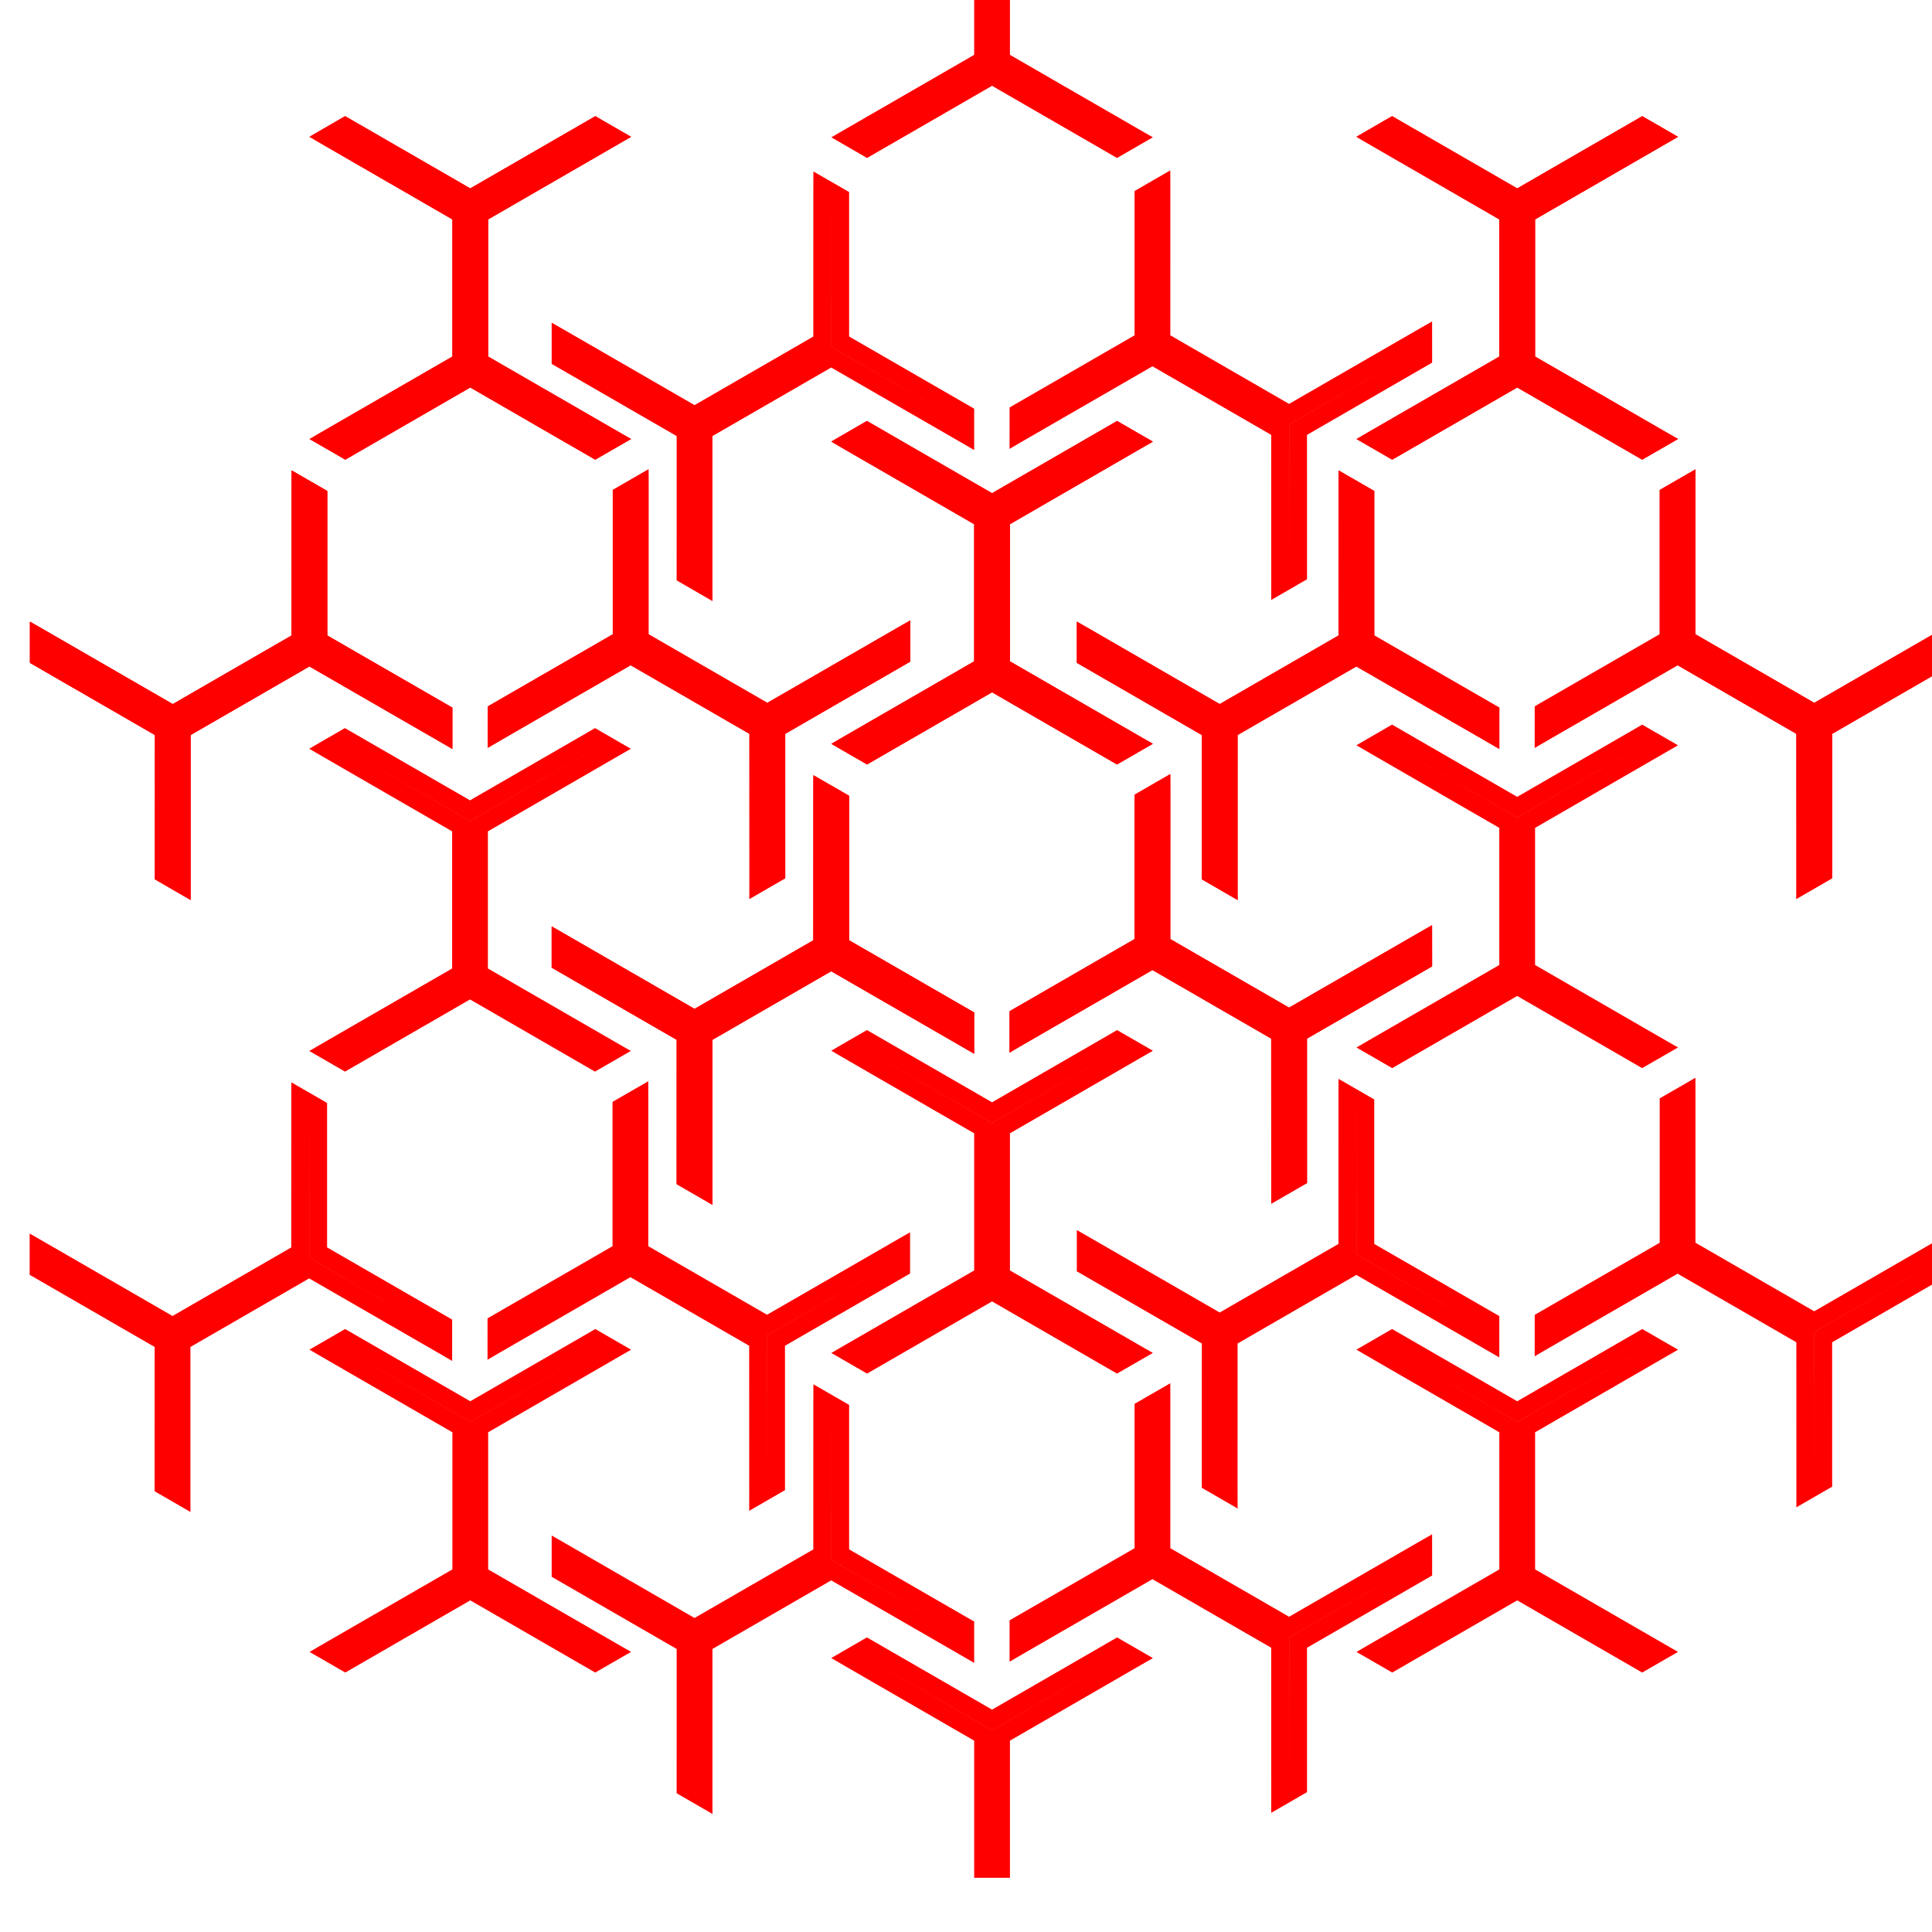 <?xml version="1.0" encoding="UTF-8" standalone="no"?>
<!-- Created with Inkscape (http://www.inkscape.org/) -->

<svg
   xmlns:dc="http://purl.org/dc/elements/1.1/"
   xmlns:cc="http://creativecommons.org/ns#"
   xmlns:rdf="http://www.w3.org/1999/02/22-rdf-syntax-ns#"
   xmlns:svg="http://www.w3.org/2000/svg"
   xmlns="http://www.w3.org/2000/svg"
   xmlns:sodipodi="http://sodipodi.sourceforge.net/DTD/sodipodi-0.dtd"
   xmlns:inkscape="http://www.inkscape.org/namespaces/inkscape"
   width="1080"
   height="1080"
   id="svg2"
   version="1.1"
   inkscape:version="0.48.5 r10040"
   sodipodi:docname="background.svg"
   inkscape:export-filename="/home/z4k/www/climbo/climbo.net/packages/keplerjs-theme/assets/images/background.png"
   inkscape:export-xdpi="85.333336"
   inkscape:export-ydpi="85.333336">
  <defs
     id="defs4" />
  <sodipodi:namedview
     id="base"
     pagecolor="#ffffff"
     bordercolor="#666666"
     borderopacity="1.0"
     inkscape:pageopacity="0.0"
     inkscape:pageshadow="2"
     inkscape:zoom="0.5"
     inkscape:cx="812.48159"
     inkscape:cy="494.37933"
     inkscape:document-units="px"
     inkscape:current-layer="layer1"
     showgrid="false"
     inkscape:snap-global="true"
     inkscape:window-width="1398"
     inkscape:window-height="1004"
     inkscape:window-x="478"
     inkscape:window-y="0"
     inkscape:window-maximized="0"
     showguides="true"
     inkscape:guide-bbox="true">
    <inkscape:grid
       type="xygrid"
       id="grid3780"
       empspacing="20"
       visible="true"
       enabled="true"
       snapvisiblegridlinesonly="true" />
  </sodipodi:namedview>
  <g
     inkscape:label="Layer 1"
     inkscape:groupmode="layer"
     id="layer1"
     transform="translate(0,27.638)">
    <path
       style="font-size:medium;font-style:normal;font-variant:normal;font-weight:normal;font-stretch:normal;text-indent:0;text-align:start;text-decoration:none;line-height:normal;letter-spacing:normal;word-spacing:normal;text-transform:none;direction:ltr;block-progression:tb;writing-mode:lr-tb;text-anchor:start;baseline-shift:baseline;color:#000000;fill:#ff0000;fill-opacity:1;fill-rule:nonzero;stroke:none;stroke-width:10;marker:none;visibility:visible;display:inline;overflow:visible;enable-background:accumulate;font-family:Sans;-inkscape-font-specification:Sans"
       d="m 454.704,405.725 -0.036,5 -0.009,4.985 -0.017,82.282 -66.386,38.328 -71.24,-41.142 -4.321,-2.485 -4.306,-2.458 -0.002,23.059 69.876,40.342 -0.017,80.658 20.045,11.593 -0.034,-4.996 -0.007,-5.012 0.006,-82.24 66.386,-38.328 71.252,41.099 4.337,2.512 4.337,2.512 9.4e-4,-19.811 0.013,-3.291 -69.919,-40.353 -0.003,-80.755 -1.799,-1.054 -18.113,-10.435 -0.043,-0.011 z m 9.967,10.014 -8.3e-4,85.124 0.005,2.884 2.495,1.446 73.72,42.561 -73.747,-42.545 -2.495,-1.446 -0.005,-2.884 0.028,-85.139 z"
       id="path3072"
       inkscape:connector-curvature="0" />
    <path
       id="path3882"
       d="m 800.544,489.559 -4.348,2.469 -4.321,2.485 -71.267,41.126 -66.386,-38.328 0.01,-82.267 -0.009,-4.985 -0.024,-4.958 -19.971,11.528 10e-4,80.685 -69.861,40.315 -0.018,23.156 4.31,-2.527 4.337,-2.512 71.225,-41.115 66.386,38.328 0.033,82.255 -0.007,5.012 -0.007,5.012 17.157,-9.905 2.856,-1.635 -0.013,-80.728 69.935,-40.38 0.013,-2.085 -0.019,-20.904 -0.011,-0.043 z m -3.689,13.639 -73.72,42.561 -2.495,1.446 -0.005,2.884 8.3e-4,85.124 -0.028,-85.139 0.005,-2.884 2.495,-1.446 73.747,-42.545 z"
       style="font-size:medium;font-style:normal;font-variant:normal;font-weight:normal;font-stretch:normal;text-indent:0;text-align:start;text-decoration:none;line-height:normal;letter-spacing:normal;word-spacing:normal;text-transform:none;direction:ltr;block-progression:tb;writing-mode:lr-tb;text-anchor:start;baseline-shift:baseline;color:#000000;fill:#ff0000;fill-opacity:1;fill-rule:nonzero;stroke:none;stroke-width:10;marker:none;visibility:visible;display:inline;overflow:visible;enable-background:accumulate;font-family:Sans;-inkscape-font-specification:Sans"
       inkscape:connector-curvature="0" />
    <path
       inkscape:connector-curvature="0"
       style="font-size:medium;font-style:normal;font-variant:normal;font-weight:normal;font-stretch:normal;text-indent:0;text-align:start;text-decoration:none;line-height:normal;letter-spacing:normal;word-spacing:normal;text-transform:none;direction:ltr;block-progression:tb;writing-mode:lr-tb;text-anchor:start;baseline-shift:baseline;color:#000000;fill:#ff0000;fill-opacity:1;fill-rule:nonzero;stroke:none;stroke-width:10;marker:none;visibility:visible;display:inline;overflow:visible;enable-background:accumulate;font-family:Sans;-inkscape-font-specification:Sans"
       d="m 464.693,219.214 4.312,2.531 4.312,2.5 71.25,41.156 10e-6,76.656 -71.25,41.125 -4.312,2.5 -4.281,2.5 19.969,11.531 69.875,-40.344 69.844,40.344 20.062,-11.563 -4.344,-2.469 -4.344,-2.5 -71.219,-41.125 10e-6,-76.656 71.219,-41.156 4.344,-2.5 4.344,-2.5 -17.156,-9.906 -2.844,-1.656 -69.906,40.375 -69.938,-40.375 -1.813,1.031 -18.094,10.469 -0.031,0.031 z m 13.656,-3.625 73.719,42.562 2.5,1.438 2.5,-1.438 73.719,-42.562 -73.719,42.594 -2.5,1.438 -2.5,-1.438 -73.719,-42.594 z"
       id="path3884" />
    <g
       id="g3892"
       transform="matrix(0.866,-0.5,0.5,0.866,-153.495,340.795)">
      <path
         style="font-size:medium;font-style:normal;font-variant:normal;font-weight:normal;font-stretch:normal;text-indent:0;text-align:start;text-decoration:none;line-height:normal;letter-spacing:normal;word-spacing:normal;text-transform:none;direction:ltr;block-progression:tb;writing-mode:lr-tb;text-anchor:start;baseline-shift:baseline;color:#000000;fill:#ff0000;fill-opacity:1;fill-rule:nonzero;stroke:none;stroke-width:10;marker:none;visibility:visible;display:inline;overflow:visible;enable-background:accumulate;font-family:Sans;-inkscape-font-specification:Sans"
         d="m 494.25,357.969 -2.531,4.312 -2.5,4.312 -41.156,71.25 -76.656,0 -41.125,-71.25 -2.5,-4.312 -2.5,-4.281 -11.531,19.969 40.344,69.875 -40.344,69.844 11.562,20.062 2.469,-4.344 2.5,-4.344 41.125,-71.219 76.656,0 41.156,71.219 2.5,4.344 2.5,4.344 9.906,-17.156 1.656,-2.844 -40.375,-69.906 40.375,-69.938 L 504.75,376.094 494.281,358 494.25,357.969 z m 3.625,13.656 -42.562,73.719 -1.438,2.5 1.438,2.5 42.562,73.719 -42.594,-73.719 -1.438,-2.5 1.438,-2.5 L 497.875,371.625 z"
         id="path3886"
         transform="translate(0,2.362)"
         inkscape:connector-curvature="0" />
      <path
         id="path3888"
         d="m 751.839,605.853 -5,-0.036 -4.985,-0.009 -82.282,-0.017 -38.328,-66.386 41.142,-71.24 2.485,-4.321 2.458,-4.306 -23.059,-0.002 -40.342,69.876 -80.658,-0.017 -11.593,20.045 4.996,-0.034 5.012,-0.007 82.24,0.006 38.328,66.386 -41.099,71.252 -2.512,4.337 -2.512,4.337 19.811,9.4e-4 3.291,0.013 40.353,-69.919 80.755,-0.003 1.054,-1.799 10.435,-18.113 0.011,-0.043 z m -10.014,9.967 -85.124,-8.3e-4 -2.884,0.005 -1.446,2.495 -42.561,73.72 42.545,-73.747 1.446,-2.495 2.884,-0.005 85.139,0.028 z"
         style="font-size:medium;font-style:normal;font-variant:normal;font-weight:normal;font-stretch:normal;text-indent:0;text-align:start;text-decoration:none;line-height:normal;letter-spacing:normal;word-spacing:normal;text-transform:none;direction:ltr;block-progression:tb;writing-mode:lr-tb;text-anchor:start;baseline-shift:baseline;color:#000000;fill:#ff0000;fill-opacity:1;fill-rule:nonzero;stroke:none;stroke-width:10;marker:none;visibility:visible;display:inline;overflow:visible;enable-background:accumulate;font-family:Sans;-inkscape-font-specification:Sans"
         inkscape:connector-curvature="0" />
      <path
         inkscape:connector-curvature="0"
         style="font-size:medium;font-style:normal;font-variant:normal;font-weight:normal;font-stretch:normal;text-indent:0;text-align:start;text-decoration:none;line-height:normal;letter-spacing:normal;word-spacing:normal;text-transform:none;direction:ltr;block-progression:tb;writing-mode:lr-tb;text-anchor:start;baseline-shift:baseline;color:#000000;fill:#ff0000;fill-opacity:1;fill-rule:nonzero;stroke:none;stroke-width:10;marker:none;visibility:visible;display:inline;overflow:visible;enable-background:accumulate;font-family:Sans;-inkscape-font-specification:Sans"
         d="m 596.156,203.802 2.469,4.348 2.485,4.321 41.126,71.267 -38.328,66.386 -82.267,-0.01 -4.985,0.009 -4.958,0.024 11.528,19.971 80.685,-0.001 40.315,69.861 23.156,0.018 -2.527,-4.31 -2.512,-4.337 -41.115,-71.225 38.328,-66.386 82.255,-0.033 5.012,0.007 5.012,0.007 -9.905,-17.157 -1.635,-2.856 -80.728,0.013 -40.38,-69.935 -2.085,-0.013 -20.904,0.019 -0.043,0.011 z m 13.639,3.689 42.561,73.72 1.446,2.495 2.884,0.005 85.124,-8.3e-4 -85.139,0.028 -2.884,-0.005 -1.446,-2.495 -42.545,-73.747 z"
         id="path3890" />
    </g>
    <path
       inkscape:connector-curvature="0"
       id="path3905"
       d="m 454.704,746.225 -0.036,5 -0.009,4.985 -0.017,82.282 -66.386,38.328 -71.24,-41.142 -4.321,-2.485 -4.306,-2.458 -0.002,23.059 69.876,40.342 -0.017,80.658 20.045,11.593 -0.034,-4.996 -0.007,-5.012 0.006,-82.24 66.386,-38.328 71.252,41.099 4.337,2.512 4.337,2.512 9.4e-4,-19.811 0.013,-3.291 -69.919,-40.353 -0.003,-80.755 -1.799,-1.054 -18.113,-10.435 -0.043,-0.011 z m 9.967,10.014 -8.3e-4,85.124 0.005,2.884 2.495,1.446 73.72,42.561 -73.747,-42.545 -2.495,-1.446 -0.005,-2.884 0.028,-85.139 z"
       style="font-size:medium;font-style:normal;font-variant:normal;font-weight:normal;font-stretch:normal;text-indent:0;text-align:start;text-decoration:none;line-height:normal;letter-spacing:normal;word-spacing:normal;text-transform:none;direction:ltr;block-progression:tb;writing-mode:lr-tb;text-anchor:start;baseline-shift:baseline;color:#000000;fill:#ff0000;fill-opacity:1;fill-rule:nonzero;stroke:none;stroke-width:10;marker:none;visibility:visible;display:inline;overflow:visible;enable-background:accumulate;font-family:Sans;-inkscape-font-specification:Sans" />
    <path
       inkscape:connector-curvature="0"
       style="font-size:medium;font-style:normal;font-variant:normal;font-weight:normal;font-stretch:normal;text-indent:0;text-align:start;text-decoration:none;line-height:normal;letter-spacing:normal;word-spacing:normal;text-transform:none;direction:ltr;block-progression:tb;writing-mode:lr-tb;text-anchor:start;baseline-shift:baseline;color:#000000;fill:#ff0000;fill-opacity:1;fill-rule:nonzero;stroke:none;stroke-width:10;marker:none;visibility:visible;display:inline;overflow:visible;enable-background:accumulate;font-family:Sans;-inkscape-font-specification:Sans"
       d="m 800.544,830.059 -4.348,2.469 -4.321,2.485 -71.267,41.126 -66.386,-38.328 0.01,-82.267 -0.009,-4.985 -0.024,-4.958 -19.971,11.528 10e-4,80.685 -69.861,40.315 -0.018,23.156 4.31,-2.527 4.337,-2.512 71.225,-41.115 66.386,38.328 0.033,82.255 -0.007,5.012 -0.007,5.012 17.157,-9.905 2.856,-1.635 -0.013,-80.728 69.935,-40.38 0.013,-2.085 -0.019,-20.904 -0.011,-0.043 z m -3.689,13.639 -73.72,42.561 -2.495,1.446 -0.005,2.884 8.3e-4,85.124 -0.028,-85.139 0.005,-2.884 2.495,-1.446 73.747,-42.545 z"
       id="path3907" />
    <path
       id="path3909"
       d="m 464.693,559.714 4.312,2.531 4.312,2.5 71.25,41.156 10e-6,76.656 -71.25,41.125 -4.312,2.5 -4.281,2.5 19.969,11.531 69.875,-40.344 69.844,40.344 20.062,-11.563 -4.344,-2.469 -4.344,-2.5 -71.219,-41.125 10e-6,-76.656 71.219,-41.156 4.344,-2.5 4.344,-2.5 -17.156,-9.906 -2.844,-1.656 -69.906,40.375 -69.938,-40.375 -1.813,1.031 -18.094,10.469 -0.031,0.031 z m 13.656,-3.625 73.719,42.562 2.5,1.438 2.5,-1.438 73.719,-42.562 -73.719,42.594 -2.5,1.438 -2.5,-1.438 -73.719,-42.594 z"
       style="font-size:medium;font-style:normal;font-variant:normal;font-weight:normal;font-stretch:normal;text-indent:0;text-align:start;text-decoration:none;line-height:normal;letter-spacing:normal;word-spacing:normal;text-transform:none;direction:ltr;block-progression:tb;writing-mode:lr-tb;text-anchor:start;baseline-shift:baseline;color:#000000;fill:#ff0000;fill-opacity:1;fill-rule:nonzero;stroke:none;stroke-width:10;marker:none;visibility:visible;display:inline;overflow:visible;enable-background:accumulate;font-family:Sans;-inkscape-font-specification:Sans"
       inkscape:connector-curvature="0" />
    <path
       style="font-size:medium;font-style:normal;font-variant:normal;font-weight:normal;font-stretch:normal;text-indent:0;text-align:start;text-decoration:none;line-height:normal;letter-spacing:normal;word-spacing:normal;text-transform:none;direction:ltr;block-progression:tb;writing-mode:lr-tb;text-anchor:start;baseline-shift:baseline;color:#000000;fill:#ff0000;fill-opacity:1;fill-rule:nonzero;stroke:none;stroke-width:10;marker:none;visibility:visible;display:inline;overflow:visible;enable-background:accumulate;font-family:Sans;-inkscape-font-specification:Sans"
       d="m 163.022,235.341 -0.036,5 -0.009,4.985 -0.017,82.282 -66.386,38.328 -71.24,-41.142 -4.321,-2.485 -4.306,-2.458 -0.002,23.059 69.876,40.342 -0.017,80.658 20.045,11.593 -0.034,-4.996 -0.007,-5.012 0.006,-82.24 66.386,-38.328 71.252,41.099 4.337,2.512 4.337,2.512 9.4e-4,-19.811 0.013,-3.291 -69.919,-40.353 -0.003,-80.755 -1.799,-1.054 -18.113,-10.435 -0.043,-0.011 z m 9.967,10.014 -8.3e-4,85.124 0.005,2.884 2.495,1.446 73.72,42.561 -73.747,-42.545 -2.495,-1.446 -0.005,-2.884 0.028,-85.139 z"
       id="path3919"
       inkscape:connector-curvature="0" />
    <path
       id="path3921"
       d="m 508.863,319.175 -4.348,2.469 -4.321,2.485 -71.267,41.126 -66.386,-38.328 0.01,-82.267 -0.009,-4.985 -0.024,-4.958 -19.971,11.528 0.001,80.685 -69.861,40.315 -0.018,23.156 4.31,-2.527 4.337,-2.512 71.225,-41.115 66.386,38.328 0.033,82.255 -0.007,5.012 -0.007,5.012 17.157,-9.905 2.856,-1.635 -0.013,-80.728 69.935,-40.38 0.013,-2.085 -0.019,-20.904 -0.011,-0.043 z m -3.689,13.639 -73.72,42.561 -2.495,1.446 -0.005,2.884 8.3e-4,85.124 -0.028,-85.139 0.005,-2.884 2.495,-1.446 73.747,-42.545 z"
       style="font-size:medium;font-style:normal;font-variant:normal;font-weight:normal;font-stretch:normal;text-indent:0;text-align:start;text-decoration:none;line-height:normal;letter-spacing:normal;word-spacing:normal;text-transform:none;direction:ltr;block-progression:tb;writing-mode:lr-tb;text-anchor:start;baseline-shift:baseline;color:#000000;fill:#ff0000;fill-opacity:1;fill-rule:nonzero;stroke:none;stroke-width:10;marker:none;visibility:visible;display:inline;overflow:visible;enable-background:accumulate;font-family:Sans;-inkscape-font-specification:Sans"
       inkscape:connector-curvature="0" />
    <path
       inkscape:connector-curvature="0"
       style="font-size:medium;font-style:normal;font-variant:normal;font-weight:normal;font-stretch:normal;text-indent:0;text-align:start;text-decoration:none;line-height:normal;letter-spacing:normal;word-spacing:normal;text-transform:none;direction:ltr;block-progression:tb;writing-mode:lr-tb;text-anchor:start;baseline-shift:baseline;color:#000000;fill:#ff0000;fill-opacity:1;fill-rule:nonzero;stroke:none;stroke-width:10;marker:none;visibility:visible;display:inline;overflow:visible;enable-background:accumulate;font-family:Sans;-inkscape-font-specification:Sans"
       d="m 173.012,48.83 4.312,2.531 4.312,2.5 71.25,41.156 1e-5,76.656 -71.25,41.125 -4.312,2.5 -4.281,2.5 19.969,11.531 69.875,-40.344 69.844,40.344 20.062,-11.563 -4.344,-2.469 -4.344,-2.5 -71.219,-41.125 1e-5,-76.656 71.219,-41.156 4.344,-2.5 4.344,-2.5 -17.156,-9.906 -2.844,-1.656 -69.906,40.375 -69.938,-40.375 -1.813,1.031 -18.094,10.469 -0.031,0.031 z m 13.656,-3.625 73.719,42.563 2.5,1.438 2.5,-1.438 73.719,-42.563 -73.719,42.594 -2.5,1.438 -2.5,-1.438 -73.719,-42.594 z"
       id="path3923" />
    <path
       inkscape:connector-curvature="0"
       id="path3927"
       d="m 163.022,235.341 -0.036,5 -0.009,4.985 -0.017,82.282 -66.386,38.328 -71.24,-41.142 -4.321,-2.485 -4.306,-2.458 -0.002,23.059 69.876,40.342 -0.017,80.658 20.045,11.593 -0.034,-4.996 -0.007,-5.012 0.006,-82.24 66.386,-38.328 71.252,41.099 4.337,2.512 4.337,2.512 9.4e-4,-19.811 0.013,-3.291 -69.919,-40.353 -0.003,-80.755 -1.799,-1.054 -18.113,-10.435 -0.043,-0.011 z m 9.967,10.014 -8.4e-4,85.124 0.005,2.884 2.495,1.446 73.72,42.561 -73.747,-42.545 -2.495,-1.446 -0.005,-2.884 0.028,-85.139 z"
       style="font-size:medium;font-style:normal;font-variant:normal;font-weight:normal;font-stretch:normal;text-indent:0;text-align:start;text-decoration:none;line-height:normal;letter-spacing:normal;word-spacing:normal;text-transform:none;direction:ltr;block-progression:tb;writing-mode:lr-tb;text-anchor:start;baseline-shift:baseline;color:#000000;fill:#ff0000;fill-opacity:1;fill-rule:nonzero;stroke:none;stroke-width:10;marker:none;visibility:visible;display:inline;overflow:visible;enable-background:accumulate;font-family:Sans;-inkscape-font-specification:Sans" />
    <path
       inkscape:connector-curvature="0"
       style="font-size:medium;font-style:normal;font-variant:normal;font-weight:normal;font-stretch:normal;text-indent:0;text-align:start;text-decoration:none;line-height:normal;letter-spacing:normal;word-spacing:normal;text-transform:none;direction:ltr;block-progression:tb;writing-mode:lr-tb;text-anchor:start;baseline-shift:baseline;color:#000000;fill:#ff0000;fill-opacity:1;fill-rule:nonzero;stroke:none;stroke-width:10;marker:none;visibility:visible;display:inline;overflow:visible;enable-background:accumulate;font-family:Sans;-inkscape-font-specification:Sans"
       d="m 508.863,319.175 -4.348,2.469 -4.321,2.485 -71.267,41.126 -66.386,-38.328 0.01,-82.267 -0.009,-4.985 -0.024,-4.958 -19.971,11.528 10e-4,80.685 -69.861,40.315 -0.018,23.156 4.31,-2.527 4.337,-2.512 71.225,-41.115 66.386,38.328 0.033,82.255 -0.007,5.012 -0.007,5.012 17.157,-9.905 2.856,-1.635 -0.013,-80.728 69.935,-40.38 0.013,-2.085 -0.019,-20.904 -0.011,-0.043 z m -3.689,13.639 -73.72,42.561 -2.495,1.446 -0.005,2.884 8.3e-4,85.124 -0.028,-85.139 0.005,-2.884 2.495,-1.446 73.747,-42.545 z"
       id="path3929" />
    <path
       id="path3931"
       d="m 173.012,48.83 4.312,2.531 4.312,2.5 71.25,41.156 1e-5,76.656 -71.25,41.125 -4.312,2.5 -4.281,2.5 19.969,11.531 69.875,-40.344 69.844,40.344 20.062,-11.563 -4.344,-2.469 -4.344,-2.5 -71.219,-41.125 1e-5,-76.656 71.219,-41.156 4.344,-2.5 4.344,-2.5 -17.156,-9.906 -2.844,-1.656 -69.906,40.375 -69.938,-40.375 -1.813,1.031 -18.094,10.469 -0.031,0.031 z m 13.656,-3.625 73.719,42.562 2.5,1.438 2.5,-1.438 73.719,-42.562 -73.719,42.594 -2.5,1.438 -2.5,-1.438 -73.719,-42.594 z"
       style="font-size:medium;font-style:normal;font-variant:normal;font-weight:normal;font-stretch:normal;text-indent:0;text-align:start;text-decoration:none;line-height:normal;letter-spacing:normal;word-spacing:normal;text-transform:none;direction:ltr;block-progression:tb;writing-mode:lr-tb;text-anchor:start;baseline-shift:baseline;color:#000000;fill:#ff0000;fill-opacity:1;fill-rule:nonzero;stroke:none;stroke-width:10;marker:none;visibility:visible;display:inline;overflow:visible;enable-background:accumulate;font-family:Sans;-inkscape-font-specification:Sans"
       inkscape:connector-curvature="0" />
    <path
       inkscape:connector-curvature="0"
       id="path3933"
       d="m 748.272,235.341 -0.036,5 -0.009,4.985 -0.017,82.282 -66.386,38.328 -71.24,-41.142 -4.321,-2.485 -4.306,-2.458 -0.002,23.059 69.876,40.342 -0.017,80.658 20.045,11.593 -0.034,-4.996 -0.007,-5.012 0.006,-82.24 66.386,-38.328 71.252,41.099 4.337,2.512 4.337,2.512 9.4e-4,-19.811 0.013,-3.291 -69.919,-40.353 -0.003,-80.755 -1.799,-1.054 -18.113,-10.435 -0.043,-0.011 z m 9.967,10.014 -8.3e-4,85.124 0.005,2.884 2.495,1.446 73.72,42.561 -73.747,-42.545 -2.495,-1.446 -0.005,-2.884 0.028,-85.139 z"
       style="font-size:medium;font-style:normal;font-variant:normal;font-weight:normal;font-stretch:normal;text-indent:0;text-align:start;text-decoration:none;line-height:normal;letter-spacing:normal;word-spacing:normal;text-transform:none;direction:ltr;block-progression:tb;writing-mode:lr-tb;text-anchor:start;baseline-shift:baseline;color:#000000;fill:#ff0000;fill-opacity:1;fill-rule:nonzero;stroke:none;stroke-width:10;marker:none;visibility:visible;display:inline;overflow:visible;enable-background:accumulate;font-family:Sans;-inkscape-font-specification:Sans" />
    <path
       inkscape:connector-curvature="0"
       style="font-size:medium;font-style:normal;font-variant:normal;font-weight:normal;font-stretch:normal;text-indent:0;text-align:start;text-decoration:none;line-height:normal;letter-spacing:normal;word-spacing:normal;text-transform:none;direction:ltr;block-progression:tb;writing-mode:lr-tb;text-anchor:start;baseline-shift:baseline;color:#000000;fill:#ff0000;fill-opacity:1;fill-rule:nonzero;stroke:none;stroke-width:10;marker:none;visibility:visible;display:inline;overflow:visible;enable-background:accumulate;font-family:Sans;-inkscape-font-specification:Sans"
       d="m 1094.113,319.175 -4.348,2.469 -4.321,2.485 -71.267,41.126 -66.386,-38.328 0.01,-82.267 -0.009,-4.985 -0.024,-4.958 -19.971,11.528 10e-4,80.685 -69.861,40.315 -0.018,23.156 4.31,-2.527 4.337,-2.512 71.225,-41.115 66.386,38.328 0.033,82.255 -0.01,5.012 -0.01,5.012 17.157,-9.905 2.856,-1.635 -0.013,-80.728 69.934,-40.38 0.013,-2.085 -0.019,-20.904 -0.011,-0.043 z m -3.689,13.639 -73.72,42.561 -2.495,1.446 0,2.884 8e-4,85.124 -0.028,-85.139 0.01,-2.884 2.495,-1.446 73.747,-42.545 z"
       id="path3935" />
    <path
       id="path3937"
       d="m 758.261,48.83 4.312,2.531 4.312,2.5 71.25,41.156 10e-6,76.656 -71.25,41.125 -4.312,2.5 -4.281,2.5 19.969,11.531 69.875,-40.344 69.844,40.344 20.062,-11.563 -4.344,-2.469 -4.344,-2.5 -71.219,-41.125 10e-6,-76.656 71.219,-41.156 4.344,-2.5 4.344,-2.5 -17.156,-9.906 -2.844,-1.656 -69.906,40.375 -69.938,-40.375 -1.813,1.031 -18.094,10.469 -0.031,0.031 z m 13.656,-3.625 73.719,42.563 2.5,1.438 2.5,-1.438 73.719,-42.563 -73.719,42.594 -2.5,1.438 -2.5,-1.438 -73.719,-42.594 z"
       style="font-size:medium;font-style:normal;font-variant:normal;font-weight:normal;font-stretch:normal;text-indent:0;text-align:start;text-decoration:none;line-height:normal;letter-spacing:normal;word-spacing:normal;text-transform:none;direction:ltr;block-progression:tb;writing-mode:lr-tb;text-anchor:start;baseline-shift:baseline;color:#000000;fill:#ff0000;fill-opacity:1;fill-rule:nonzero;stroke:none;stroke-width:10;marker:none;visibility:visible;display:inline;overflow:visible;enable-background:accumulate;font-family:Sans;-inkscape-font-specification:Sans"
       inkscape:connector-curvature="0" />
    <path
       style="font-size:medium;font-style:normal;font-variant:normal;font-weight:normal;font-stretch:normal;text-indent:0;text-align:start;text-decoration:none;line-height:normal;letter-spacing:normal;word-spacing:normal;text-transform:none;direction:ltr;block-progression:tb;writing-mode:lr-tb;text-anchor:start;baseline-shift:baseline;color:#000000;fill:#ff0000;fill-opacity:1;fill-rule:nonzero;stroke:none;stroke-width:10;marker:none;visibility:visible;display:inline;overflow:visible;enable-background:accumulate;font-family:Sans;-inkscape-font-specification:Sans"
       d="m 748.272,235.341 -0.036,5 -0.009,4.985 -0.017,82.282 -66.386,38.328 -71.24,-41.142 -4.321,-2.485 -4.306,-2.458 -0.002,23.059 69.876,40.342 -0.017,80.658 20.045,11.593 -0.034,-4.996 -0.007,-5.012 0.006,-82.24 66.386,-38.328 71.252,41.099 4.337,2.512 4.337,2.512 9.4e-4,-19.811 0.013,-3.291 -69.919,-40.353 -0.003,-80.755 -1.799,-1.054 -18.113,-10.435 -0.043,-0.011 z m 9.967,10.014 -8.4e-4,85.124 0.005,2.884 2.495,1.446 73.72,42.561 -73.747,-42.545 -2.495,-1.446 -0.005,-2.884 0.028,-85.139 z"
       id="path3941"
       inkscape:connector-curvature="0" />
    <path
       id="path3943"
       d="m 1094.113,319.175 -4.348,2.469 -4.321,2.485 -71.267,41.126 -66.386,-38.328 0.01,-82.267 -0.009,-4.985 -0.024,-4.958 -19.971,11.528 10e-4,80.685 -69.861,40.315 -0.018,23.156 4.31,-2.527 4.337,-2.512 71.225,-41.115 66.386,38.328 0.033,82.255 -0.01,5.012 -0.01,5.012 17.157,-9.905 2.856,-1.635 -0.013,-80.728 69.934,-40.38 0.013,-2.085 -0.019,-20.904 -0.011,-0.043 z m -3.689,13.639 -73.72,42.561 -2.495,1.446 -0.01,2.884 8e-4,85.124 -0.028,-85.139 0.01,-2.884 2.495,-1.446 73.747,-42.545 z"
       style="font-size:medium;font-style:normal;font-variant:normal;font-weight:normal;font-stretch:normal;text-indent:0;text-align:start;text-decoration:none;line-height:normal;letter-spacing:normal;word-spacing:normal;text-transform:none;direction:ltr;block-progression:tb;writing-mode:lr-tb;text-anchor:start;baseline-shift:baseline;color:#000000;fill:#ff0000;fill-opacity:1;fill-rule:nonzero;stroke:none;stroke-width:10;marker:none;visibility:visible;display:inline;overflow:visible;enable-background:accumulate;font-family:Sans;-inkscape-font-specification:Sans"
       inkscape:connector-curvature="0" />
    <path
       inkscape:connector-curvature="0"
       style="font-size:medium;font-style:normal;font-variant:normal;font-weight:normal;font-stretch:normal;text-indent:0;text-align:start;text-decoration:none;line-height:normal;letter-spacing:normal;word-spacing:normal;text-transform:none;direction:ltr;block-progression:tb;writing-mode:lr-tb;text-anchor:start;baseline-shift:baseline;color:#000000;fill:#ff0000;fill-opacity:1;fill-rule:nonzero;stroke:none;stroke-width:10;marker:none;visibility:visible;display:inline;overflow:visible;enable-background:accumulate;font-family:Sans;-inkscape-font-specification:Sans"
       d="m 758.261,48.83 4.312,2.531 4.312,2.5 71.25,41.156 10e-6,76.656 -71.25,41.125 -4.312,2.5 -4.281,2.5 19.969,11.531 69.875,-40.344 69.844,40.344 20.062,-11.563 -4.344,-2.469 -4.344,-2.5 -71.219,-41.125 10e-6,-76.656 71.219,-41.156 4.344,-2.5 4.344,-2.5 -17.156,-9.906 -2.844,-1.656 -69.906,40.375 -69.938,-40.375 -1.813,1.031 -18.094,10.469 -0.031,0.031 z m 13.656,-3.625 73.719,42.562 2.5,1.438 2.5,-1.438 73.719,-42.562 -73.719,42.594 -2.5,1.438 -2.5,-1.438 -73.719,-42.594 z"
       id="path3945" />
    <g
       id="g3961"
       transform="matrix(0.866,-0.5,0.5,0.866,140.074,510.547)">
      <path
         style="font-size:medium;font-style:normal;font-variant:normal;font-weight:normal;font-stretch:normal;text-indent:0;text-align:start;text-decoration:none;line-height:normal;letter-spacing:normal;word-spacing:normal;text-transform:none;direction:ltr;block-progression:tb;writing-mode:lr-tb;text-anchor:start;baseline-shift:baseline;color:#000000;fill:#ff0000;fill-opacity:1;fill-rule:nonzero;stroke:none;stroke-width:10;marker:none;visibility:visible;display:inline;overflow:visible;enable-background:accumulate;font-family:Sans;-inkscape-font-specification:Sans"
         d="m 494.25,357.969 -2.531,4.312 -2.5,4.312 -41.156,71.25 -76.656,0 -41.125,-71.25 -2.5,-4.312 -2.5,-4.281 -11.531,19.969 40.344,69.875 -40.344,69.844 11.562,20.062 2.469,-4.344 2.5,-4.344 41.125,-71.219 76.656,0 41.156,71.219 2.5,4.344 2.5,4.344 9.906,-17.156 1.656,-2.844 -40.375,-69.906 40.375,-69.938 L 504.75,376.094 494.281,358 494.25,357.969 z m 3.625,13.656 -42.562,73.719 -1.438,2.5 1.438,2.5 42.562,73.719 -42.594,-73.719 -1.438,-2.5 1.438,-2.5 L 497.875,371.625 z"
         id="path3963"
         transform="translate(0,2.362)"
         inkscape:connector-curvature="0" />
      <path
         id="path3965"
         d="m 751.839,605.853 -5,-0.036 -4.985,-0.009 -82.282,-0.017 -38.328,-66.386 41.142,-71.24 2.485,-4.321 2.458,-4.306 -23.059,-0.002 -40.342,69.876 -80.658,-0.017 -11.593,20.045 4.996,-0.034 5.012,-0.007 82.24,0.006 38.328,66.386 -41.099,71.252 -2.512,4.337 -2.512,4.337 19.811,9.4e-4 3.291,0.013 40.353,-69.919 80.755,-0.003 1.054,-1.799 10.435,-18.113 0.011,-0.043 z m -10.014,9.967 -85.124,-8.3e-4 -2.884,0.005 -1.446,2.495 -42.561,73.72 42.545,-73.747 1.446,-2.495 2.884,-0.005 85.139,0.028 z"
         style="font-size:medium;font-style:normal;font-variant:normal;font-weight:normal;font-stretch:normal;text-indent:0;text-align:start;text-decoration:none;line-height:normal;letter-spacing:normal;word-spacing:normal;text-transform:none;direction:ltr;block-progression:tb;writing-mode:lr-tb;text-anchor:start;baseline-shift:baseline;color:#000000;fill:#ff0000;fill-opacity:1;fill-rule:nonzero;stroke:none;stroke-width:10;marker:none;visibility:visible;display:inline;overflow:visible;enable-background:accumulate;font-family:Sans;-inkscape-font-specification:Sans"
         inkscape:connector-curvature="0" />
      <path
         inkscape:connector-curvature="0"
         style="font-size:medium;font-style:normal;font-variant:normal;font-weight:normal;font-stretch:normal;text-indent:0;text-align:start;text-decoration:none;line-height:normal;letter-spacing:normal;word-spacing:normal;text-transform:none;direction:ltr;block-progression:tb;writing-mode:lr-tb;text-anchor:start;baseline-shift:baseline;color:#000000;fill:#ff0000;fill-opacity:1;fill-rule:nonzero;stroke:none;stroke-width:10;marker:none;visibility:visible;display:inline;overflow:visible;enable-background:accumulate;font-family:Sans;-inkscape-font-specification:Sans"
         d="m 596.156,203.802 2.469,4.348 2.485,4.321 41.126,71.267 -38.328,66.386 -82.267,-0.01 -4.985,0.009 -4.958,0.024 11.528,19.971 80.685,-0.001 40.315,69.861 23.156,0.018 -2.527,-4.31 -2.512,-4.337 -41.115,-71.225 38.328,-66.386 82.255,-0.033 5.012,0.007 5.012,0.007 -9.905,-17.157 -1.635,-2.856 -80.728,0.013 -40.38,-69.935 -2.085,-0.013 -20.904,0.019 -0.043,0.011 z m 13.639,3.689 42.561,73.72 1.446,2.495 2.884,0.005 85.124,-8.3e-4 -85.139,0.028 -2.884,-0.005 -1.446,-2.495 -42.545,-73.747 z"
         id="path3967" />
    </g>
    <g
       transform="matrix(0.866,-0.5,0.5,0.866,-445.301,512.492)"
       id="g3016">
      <path
         inkscape:connector-curvature="0"
         transform="translate(0,2.362)"
         id="path3018"
         d="m 494.25,357.969 -2.531,4.312 -2.5,4.312 -41.156,71.25 -76.656,0 -41.125,-71.25 -2.5,-4.312 -2.5,-4.281 -11.531,19.969 40.344,69.875 -40.344,69.844 11.562,20.062 2.469,-4.344 2.5,-4.344 41.125,-71.219 76.656,0 41.156,71.219 2.5,4.344 2.5,4.344 9.906,-17.156 1.656,-2.844 -40.375,-69.906 40.375,-69.938 L 504.75,376.094 494.281,358 494.25,357.969 z m 3.625,13.656 -42.562,73.719 -1.438,2.5 1.438,2.5 42.562,73.719 -42.594,-73.719 -1.438,-2.5 1.438,-2.5 L 497.875,371.625 z"
         style="font-size:medium;font-style:normal;font-variant:normal;font-weight:normal;font-stretch:normal;text-indent:0;text-align:start;text-decoration:none;line-height:normal;letter-spacing:normal;word-spacing:normal;text-transform:none;direction:ltr;block-progression:tb;writing-mode:lr-tb;text-anchor:start;baseline-shift:baseline;color:#000000;fill:#ff0000;fill-opacity:1;fill-rule:nonzero;stroke:none;stroke-width:10;marker:none;visibility:visible;display:inline;overflow:visible;enable-background:accumulate;font-family:Sans;-inkscape-font-specification:Sans" />
      <path
         inkscape:connector-curvature="0"
         style="font-size:medium;font-style:normal;font-variant:normal;font-weight:normal;font-stretch:normal;text-indent:0;text-align:start;text-decoration:none;line-height:normal;letter-spacing:normal;word-spacing:normal;text-transform:none;direction:ltr;block-progression:tb;writing-mode:lr-tb;text-anchor:start;baseline-shift:baseline;color:#000000;fill:#ff0000;fill-opacity:1;fill-rule:nonzero;stroke:none;stroke-width:10;marker:none;visibility:visible;display:inline;overflow:visible;enable-background:accumulate;font-family:Sans;-inkscape-font-specification:Sans"
         d="m 751.839,605.853 -5,-0.036 -4.985,-0.009 -82.282,-0.017 -38.328,-66.386 41.142,-71.24 2.485,-4.321 2.458,-4.306 -23.059,-0.002 -40.342,69.876 -80.658,-0.017 -11.593,20.045 4.996,-0.034 5.012,-0.007 82.24,0.006 38.328,66.386 -41.099,71.252 -2.512,4.337 -2.512,4.337 19.811,9.4e-4 3.291,0.013 40.353,-69.919 80.755,-0.003 1.054,-1.799 10.435,-18.113 0.011,-0.043 z m -10.014,9.967 -85.124,-8.3e-4 -2.884,0.005 -1.446,2.495 -42.561,73.72 42.545,-73.747 1.446,-2.495 2.884,-0.005 85.139,0.028 z"
         id="path3020" />
      <path
         id="path3022"
         d="m 596.156,203.802 2.469,4.348 2.485,4.321 41.126,71.267 -38.328,66.386 -82.267,-0.01 -4.985,0.009 -4.958,0.024 11.528,19.971 80.685,-0.001 40.315,69.861 23.156,0.018 -2.527,-4.31 -2.512,-4.337 -41.115,-71.225 38.328,-66.386 82.255,-0.033 5.012,0.007 5.012,0.007 -9.905,-17.157 -1.635,-2.856 -80.728,0.013 -40.38,-69.935 -2.085,-0.013 -20.904,0.019 -0.043,0.011 z m 13.639,3.689 42.561,73.72 1.446,2.495 2.884,0.005 85.124,-8.3e-4 -85.139,0.028 -2.884,-0.005 -1.446,-2.495 -42.545,-73.747 z"
         style="font-size:medium;font-style:normal;font-variant:normal;font-weight:normal;font-stretch:normal;text-indent:0;text-align:start;text-decoration:none;line-height:normal;letter-spacing:normal;word-spacing:normal;text-transform:none;direction:ltr;block-progression:tb;writing-mode:lr-tb;text-anchor:start;baseline-shift:baseline;color:#000000;fill:#ff0000;fill-opacity:1;fill-rule:nonzero;stroke:none;stroke-width:10;marker:none;visibility:visible;display:inline;overflow:visible;enable-background:accumulate;font-family:Sans;-inkscape-font-specification:Sans"
         inkscape:connector-curvature="0" />
    </g>
    <path
       style="font-size:medium;font-style:normal;font-variant:normal;font-weight:normal;font-stretch:normal;text-indent:0;text-align:start;text-decoration:none;line-height:normal;letter-spacing:normal;word-spacing:normal;text-transform:none;direction:ltr;block-progression:tb;writing-mode:lr-tb;text-anchor:start;baseline-shift:baseline;color:#000000;fill:#ff0000;fill-opacity:1;fill-rule:nonzero;stroke:none;stroke-width:10;marker:none;visibility:visible;display:inline;overflow:visible;enable-background:accumulate;font-family:Sans;-inkscape-font-specification:Sans"
       d="m 454.704,68.225 -0.036,5 -0.009,4.985 -0.017,82.282 -66.386,38.328 -71.24,-41.142 -4.321,-2.485 -4.306,-2.458 -0.002,23.059 69.876,40.342 -0.017,80.658 20.045,11.593 -0.034,-4.996 -0.007,-5.012 0.006,-82.24 66.386,-38.328 71.252,41.099 4.337,2.512 4.337,2.512 9.4e-4,-19.811 0.013,-3.291 -69.919,-40.353 -0.003,-80.755 -1.799,-1.054 -18.113,-10.435 -0.043,-0.011 z m 9.967,10.014 -8.3e-4,85.124 0.005,2.884 2.495,1.446 73.72,42.561 -73.747,-42.545 -2.495,-1.446 -0.005,-2.884 0.028,-85.139 z"
       id="path3024"
       inkscape:connector-curvature="0" />
    <path
       id="path3026"
       d="m 800.544,152.059 -4.348,2.469 -4.321,2.485 -71.267,41.126 -66.386,-38.328 0.01,-82.267 -0.009,-4.985 -0.024,-4.958 -19.971,11.528 10e-4,80.685 -69.861,40.315 -0.018,23.156 4.31,-2.527 4.337,-2.512 71.225,-41.115 66.386,38.328 0.033,82.255 -0.007,5.012 -0.007,5.012 17.157,-9.905 2.856,-1.635 -0.013,-80.728 69.935,-40.38 0.013,-2.085 -0.019,-20.904 -0.011,-0.043 z m -3.689,13.639 -73.72,42.561 -2.495,1.446 -0.005,2.884 8.3e-4,85.124 -0.028,-85.139 0.005,-2.884 2.495,-1.446 73.747,-42.545 z"
       style="font-size:medium;font-style:normal;font-variant:normal;font-weight:normal;font-stretch:normal;text-indent:0;text-align:start;text-decoration:none;line-height:normal;letter-spacing:normal;word-spacing:normal;text-transform:none;direction:ltr;block-progression:tb;writing-mode:lr-tb;text-anchor:start;baseline-shift:baseline;color:#000000;fill:#ff0000;fill-opacity:1;fill-rule:nonzero;stroke:none;stroke-width:10;marker:none;visibility:visible;display:inline;overflow:visible;enable-background:accumulate;font-family:Sans;-inkscape-font-specification:Sans"
       inkscape:connector-curvature="0" />
    <path
       inkscape:connector-curvature="0"
       style="font-size:medium;font-style:normal;font-variant:normal;font-weight:normal;font-stretch:normal;text-indent:0;text-align:start;text-decoration:none;line-height:normal;letter-spacing:normal;word-spacing:normal;text-transform:none;direction:ltr;block-progression:tb;writing-mode:lr-tb;text-anchor:start;baseline-shift:baseline;color:#000000;fill:#ff0000;fill-opacity:1;fill-rule:nonzero;stroke:none;stroke-width:10;marker:none;visibility:visible;display:inline;overflow:visible;enable-background:accumulate;font-family:Sans;-inkscape-font-specification:Sans"
       d="m 173.012,726.83 4.312,2.531 4.312,2.5 71.25,41.156 1e-5,76.656 -71.25,41.125 -4.312,2.5 -4.281,2.5 19.969,11.531 69.875,-40.344 69.844,40.344 20.062,-11.563 -4.344,-2.469 -4.344,-2.5 -71.219,-41.125 1e-5,-76.656 71.219,-41.156 4.344,-2.5 4.344,-2.5 -17.156,-9.906 -2.844,-1.656 -69.906,40.375 -69.938,-40.375 -1.813,1.031 -18.094,10.469 -0.031,0.031 z m 13.656,-3.625 73.719,42.562 2.5,1.438 2.5,-1.438 73.719,-42.562 -73.719,42.594 -2.5,1.438 -2.5,-1.438 -73.719,-42.594 z"
       id="path3034" />
    <path
       id="path3036"
       d="m 758.261,726.83 4.312,2.531 4.312,2.5 71.25,41.156 10e-6,76.656 -71.25,41.125 -4.312,2.5 -4.281,2.5 19.969,11.531 69.875,-40.344 69.844,40.344 20.062,-11.563 -4.344,-2.469 -4.344,-2.5 -71.219,-41.125 10e-6,-76.656 71.219,-41.156 4.344,-2.5 4.344,-2.5 -17.156,-9.906 -2.844,-1.656 -69.906,40.375 -69.938,-40.375 -1.813,1.031 -18.094,10.469 -0.031,0.031 z m 13.656,-3.625 73.719,42.562 2.5,1.438 2.5,-1.438 73.719,-42.562 -73.719,42.594 -2.5,1.438 -2.5,-1.438 -73.719,-42.594 z"
       style="font-size:medium;font-style:normal;font-variant:normal;font-weight:normal;font-stretch:normal;text-indent:0;text-align:start;text-decoration:none;line-height:normal;letter-spacing:normal;word-spacing:normal;text-transform:none;direction:ltr;block-progression:tb;writing-mode:lr-tb;text-anchor:start;baseline-shift:baseline;color:#000000;fill:#ff0000;fill-opacity:1;fill-rule:nonzero;stroke:none;stroke-width:10;marker:none;visibility:visible;display:inline;overflow:visible;enable-background:accumulate;font-family:Sans;-inkscape-font-specification:Sans"
       inkscape:connector-curvature="0" />
    <path
       inkscape:connector-curvature="0"
       style="font-size:medium;font-style:normal;font-variant:normal;font-weight:normal;font-stretch:normal;text-indent:0;text-align:start;text-decoration:none;line-height:normal;letter-spacing:normal;word-spacing:normal;text-transform:none;direction:ltr;block-progression:tb;writing-mode:lr-tb;text-anchor:start;baseline-shift:baseline;color:#000000;fill:#ff0000;fill-opacity:1;fill-rule:nonzero;stroke:none;stroke-width:10;marker:none;visibility:visible;display:inline;overflow:visible;enable-background:accumulate;font-family:Sans;-inkscape-font-specification:Sans"
       d="m 464.693,899.214 4.312,2.531 4.312,2.5 71.25,41.156 10e-6,76.656 20,10e-5 10e-6,-76.656 71.219,-41.156 4.344,-2.5 4.344,-2.5 -17.156,-9.906 -2.844,-1.656 -69.906,40.375 -69.938,-40.375 -1.813,1.031 -18.094,10.469 -0.031,0.031 z m 13.656,-3.625 73.719,42.562 2.5,1.438 2.5,-1.438 73.719,-42.562 -73.719,42.594 -2.5,1.438 -2.5,-1.438 -73.719,-42.594 z"
       id="path3044"
       sodipodi:nodetypes="cccccccccccccccccccccccccccc" />
    <path
       inkscape:connector-curvature="0"
       style="font-size:medium;font-style:normal;font-variant:normal;font-weight:normal;font-stretch:normal;text-indent:0;text-align:start;text-decoration:none;line-height:normal;letter-spacing:normal;word-spacing:normal;text-transform:none;direction:ltr;block-progression:tb;writing-mode:lr-tb;text-anchor:start;baseline-shift:baseline;color:#000000;fill:#ff0000;fill-opacity:1;fill-rule:nonzero;stroke:none;stroke-width:10;marker:none;visibility:visible;display:inline;overflow:visible;enable-background:accumulate;font-family:Sans;-inkscape-font-specification:Sans"
       d="m 464.693,-119.821 4.312,2.531 4.312,2.5 71.25,41.156 10e-6,76.656 -71.25,41.125 -4.312,2.5 -4.281,2.5 19.969,11.531 69.875,-40.344 69.844,40.344 20.062,-11.563 -4.344,-2.469 -4.344,-2.5 -71.219,-41.125 10e-6,-76.656 71.219,-41.156 4.344,-2.5 4.344,-2.5 -17.156,-9.906 -2.844,-1.656 -69.906,40.375 -69.938,-40.375 -1.813,1.031 -18.094,10.469 -0.031,0.031 z m 13.656,-3.625 73.719,42.562 2.5,1.438 2.5,-1.438 73.719,-42.562 -73.719,42.594 -2.5,1.438 -2.5,-1.438 -73.719,-42.594 z"
       id="path3057" />
  </g>
</svg>
